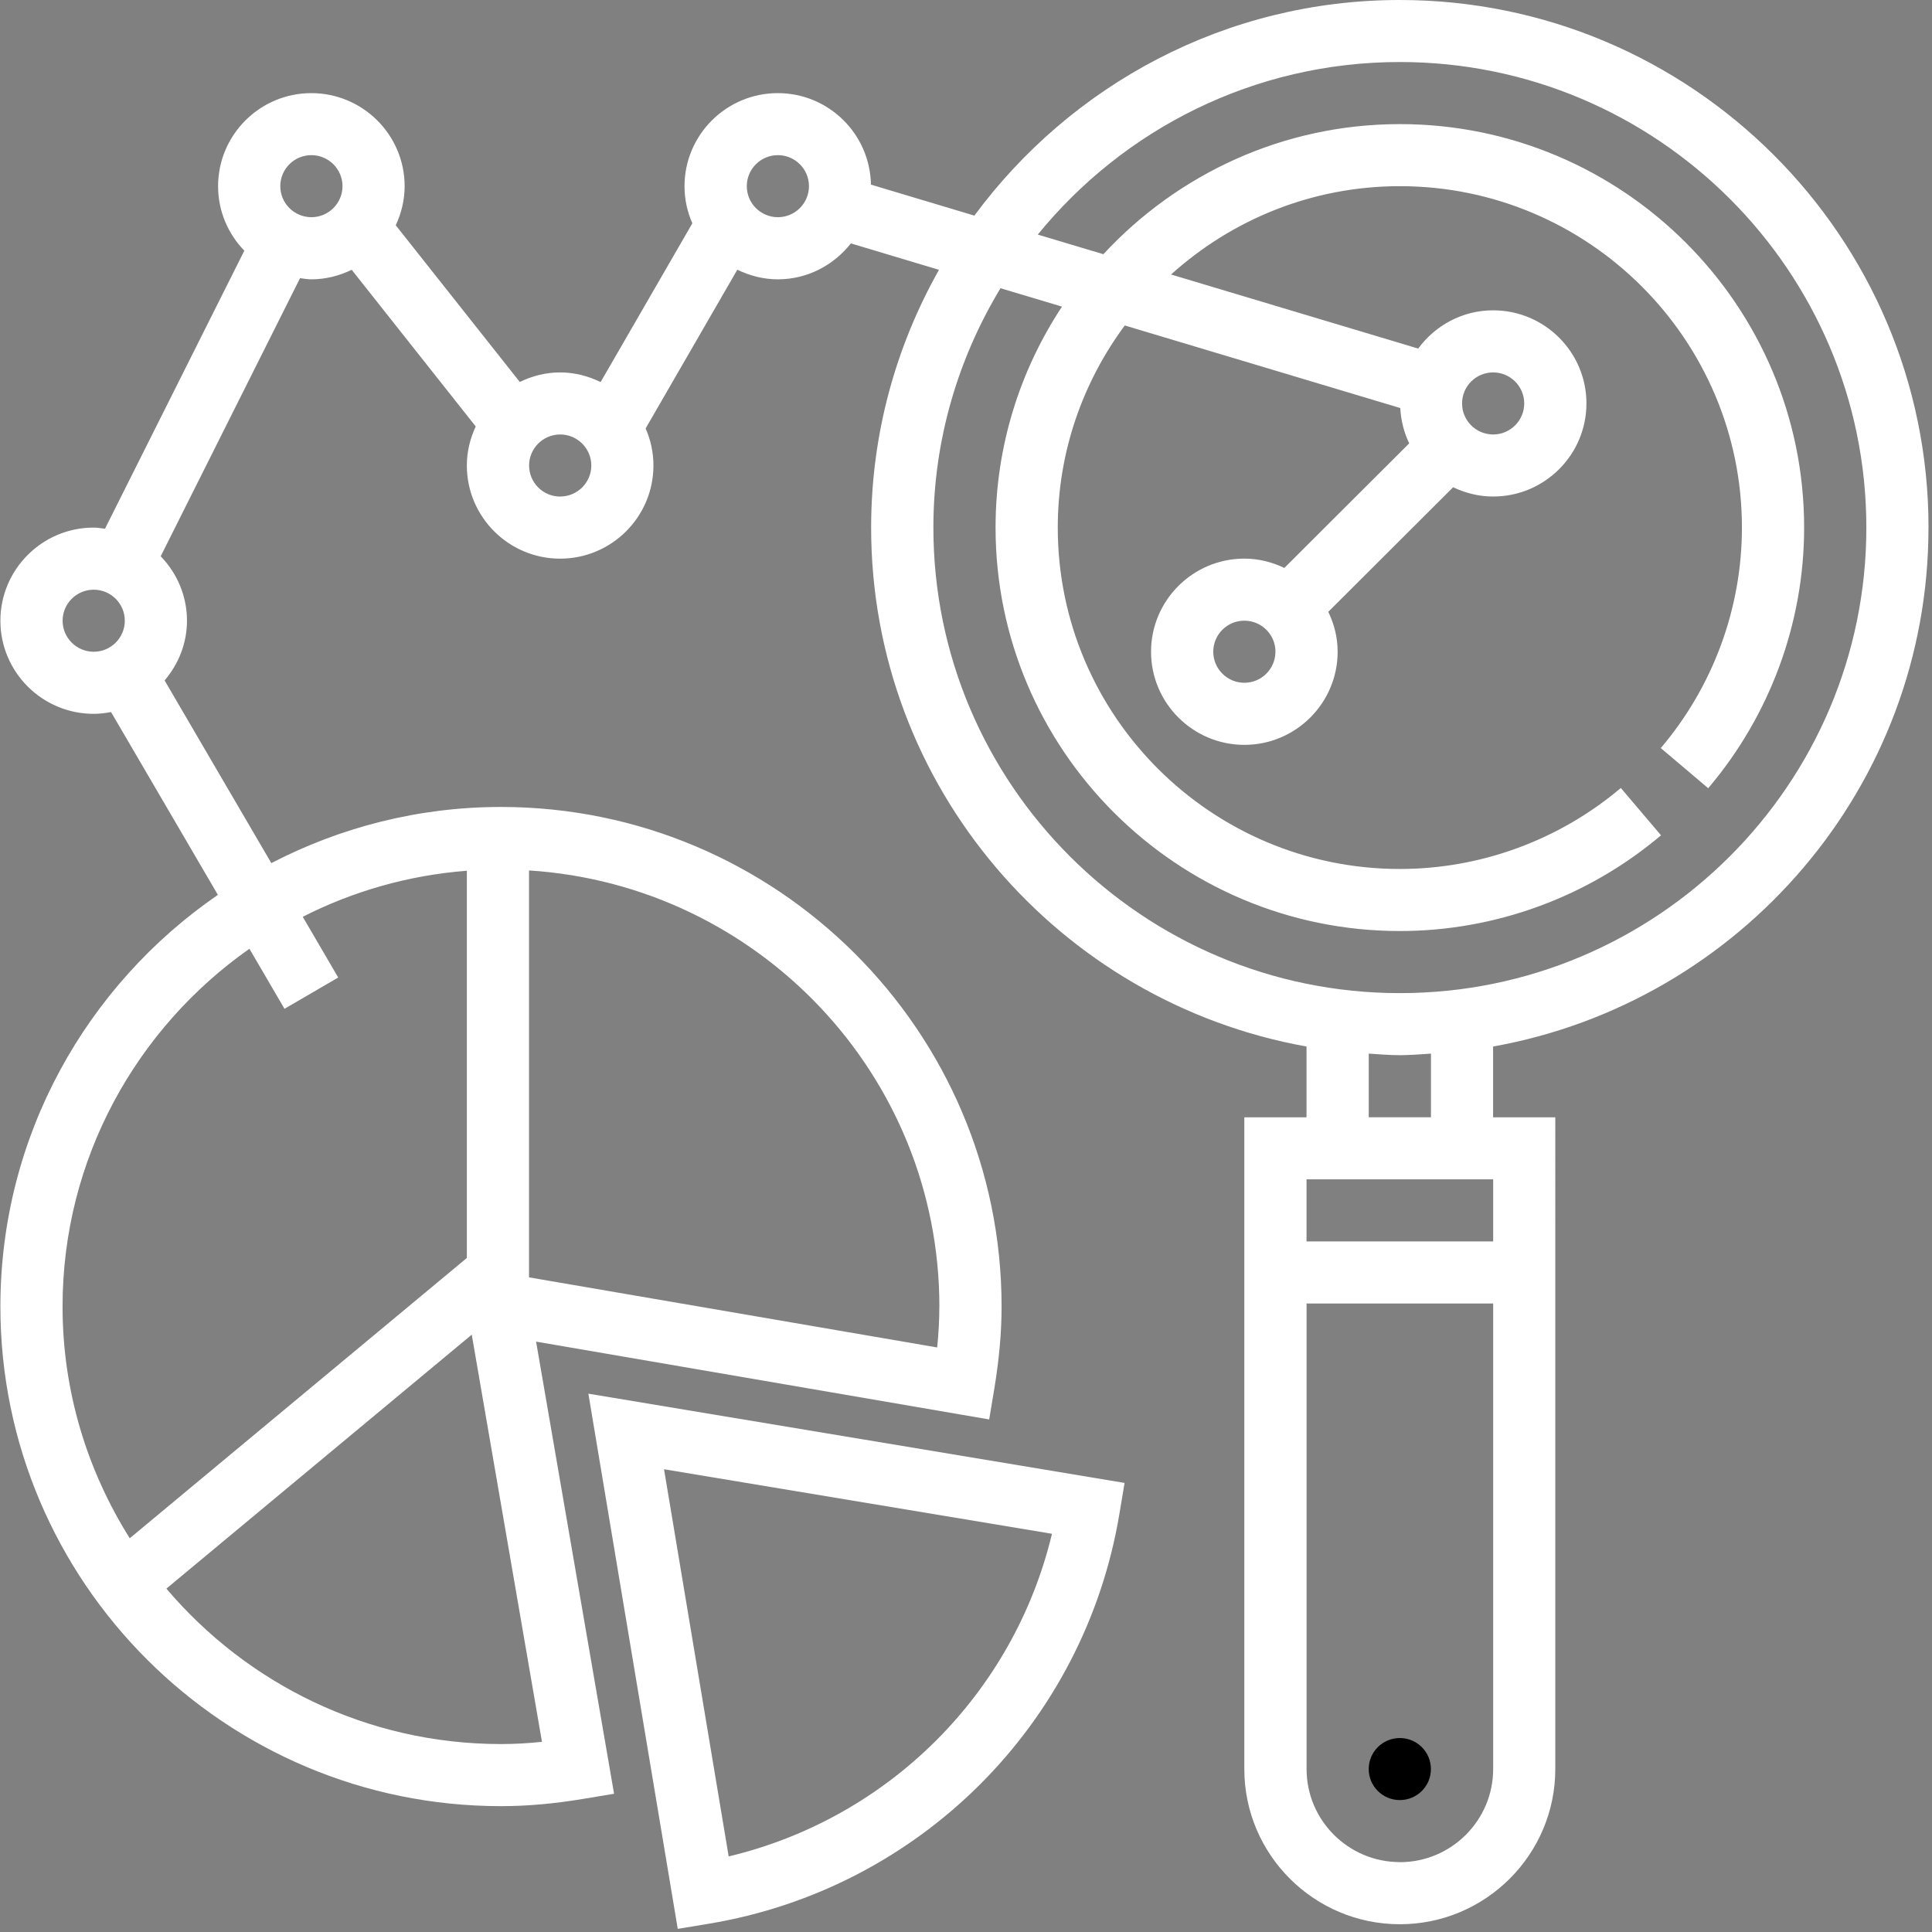 <svg xmlns="http://www.w3.org/2000/svg" width="50" height="50" viewBox="0 0 50 50">
    <rect x="0" y="0" width="50" height="50" fill="#808080" stroke="none"/>
    <g fill="none">
        <path fill="#FFF" d="M49.91 13.655C49.91 6.125 43.771 0 36.226 0c-4.516 0-8.515 2.204-11.009 5.58l-2.677-.802c-.023-1.31-1.093-2.368-2.41-2.368-1.332 0-2.415 1.08-2.415 2.41 0 .34.073.664.203.959l-2.374 4.109c-.318-.155-.671-.25-1.048-.25-.376 0-.727.094-1.044.247l-3.21-4.055c.143-.308.23-.648.23-1.01 0-1.33-1.084-2.41-2.415-2.41S5.644 3.49 5.644 4.82c0 .648.26 1.234.679 1.668l-3.606 7.196c-.097-.012-.193-.03-.293-.03-1.331 0-2.414 1.082-2.414 2.41 0 1.329 1.083 2.41 2.414 2.41.155 0 .304-.018.45-.046l2.765 4.731C2.243 25.493.01 29.397.01 33.814c0 7.13 5.812 12.929 12.956 12.929.67 0 1.367-.061 2.128-.188l.798-.133-2.018-11.701L25.6 36.735l.133-.797c.126-.765.188-1.46.188-2.123 0-7.13-5.812-12.931-12.956-12.931-2.143 0-4.161.53-5.943 1.453L4.26 17.61c.356-.419.579-.954.579-1.546 0-.648-.261-1.234-.68-1.668l3.606-7.197c.097.012.193.03.293.03.375 0 .727-.093 1.044-.247l3.21 4.055c-.144.308-.23.649-.23 1.011 0 1.329 1.083 2.41 2.415 2.41 1.33 0 2.414-1.081 2.414-2.41 0-.341-.073-.665-.202-.96l2.373-4.108c.32.155.672.249 1.049.249.769 0 1.447-.368 1.89-.93l2.28.684c-1.114 1.975-1.756 4.248-1.756 6.672 0 6.706 4.872 12.285 11.268 13.429v1.832h-1.61v16.867c0 2.214 1.805 4.016 4.024 4.016 2.219 0 4.024-1.802 4.024-4.016V28.916h-1.61v-1.832c6.396-1.144 11.268-6.723 11.268-13.43zM14.026 45.079c-.369.038-.72.057-1.061.057-3.47 0-6.576-1.566-8.659-4.023l7.903-6.572 1.817 10.538zM24.31 33.814c0 .339-.018.689-.056 1.058l-10.563-1.814V22.527c5.917.377 10.62 5.287 10.62 11.287zM12.082 22.535v10.021L3.358 39.81c-1.095-1.742-1.739-3.793-1.739-5.996 0-3.826 1.917-7.208 4.836-9.26l.908 1.554 1.39-.81-.918-1.571c1.293-.658 2.728-1.075 4.247-1.192zM1.62 16.065c0-.444.362-.804.805-.804.444 0 .805.36.805.803 0 .443-.361.803-.805.803-.443 0-.805-.36-.805-.803zM8.06 5.621c-.445 0-.806-.36-.806-.803 0-.443.361-.803.805-.803.443 0 .805.36.805.803 0 .443-.362.803-.805.803zm6.438 7.23c-.444 0-.805-.36-.805-.804 0-.443.361-.803.805-.803.443 0 .805.36.805.803 0 .443-.362.803-.805.803zm5.634-7.23c-.444 0-.805-.36-.805-.803 0-.443.36-.803.805-.803.443 0 .804.36.804.803 0 .443-.361.803-.804.803zm4.024 8.033c0-2.267.642-4.383 1.737-6.195l1.591.476c-1.084 1.645-1.719 3.608-1.719 5.719 0 5.757 4.694 10.441 10.463 10.441 2.47 0 4.87-.88 6.759-2.477l-1.04-1.225c-1.6 1.352-3.63 2.096-5.719 2.096-4.882 0-8.853-3.964-8.853-8.835 0-1.96.65-3.765 1.734-5.231l7.13 2.137c.017.327.097.634.231.914l-3.231 3.224c-.316-.15-.663-.241-1.035-.241-1.331 0-2.415 1.081-2.415 2.41 0 1.328 1.084 2.41 2.415 2.41s2.414-1.082 2.414-2.41c0-.372-.09-.719-.242-1.033l3.231-3.224c.316.15.663.24 1.036.24 1.33 0 2.414-1.08 2.414-2.41 0-1.328-1.083-2.409-2.414-2.409-.798 0-1.502.393-1.94.99l-6.396-1.917c1.57-1.416 3.643-2.286 5.921-2.286 4.881 0 8.853 3.964 8.853 8.836 0 2.086-.746 4.112-2.1 5.706l1.227 1.039c1.6-1.885 2.483-4.28 2.483-6.745 0-5.758-4.694-10.442-10.463-10.442-3.033 0-5.76 1.303-7.673 3.367l-1.697-.508c2.216-2.722 5.591-4.466 9.37-4.466 6.657 0 12.073 5.405 12.073 12.049 0 6.643-5.416 12.048-12.073 12.048s-12.072-5.405-12.072-12.048zm13.682-3.213c0-.443.36-.803.805-.803.443 0 .804.36.804.803 0 .443-.361.803-.804.803-.444 0-.805-.36-.805-.803zm-4.83 6.425c0 .444-.36.804-.804.804-.444 0-.805-.36-.805-.804 0-.443.361-.803.805-.803.443 0 .805.36.805.803zm5.635 13.655v1.607h-4.83v-1.607h4.83zm-2.415 17.67c-1.331 0-2.414-1.08-2.414-2.409V33.735h4.829v12.048c0 1.328-1.084 2.41-2.415 2.41zm.805-19.276h-1.61v-1.648c.268.017.533.041.805.041s.537-.024.805-.04v1.647z"/>
        <path fill="#FFF" d="M17.54 49.919l.792-.131c5.46-.902 9.736-5.17 10.64-10.62l.132-.79-13.877-2.31 2.313 13.85zm1.318-1.875l-1.673-10.02 10.04 1.67c-.99 4.132-4.227 7.362-8.367 8.35z"/>
        <path fill="#000" d="M37.032 45.783c0 .444-.36.803-.805.803-.445 0-.805-.36-.805-.803 0-.443.36-.803.805-.803.445 0 .805.36.805.803z"/>
    </g>
</svg>
